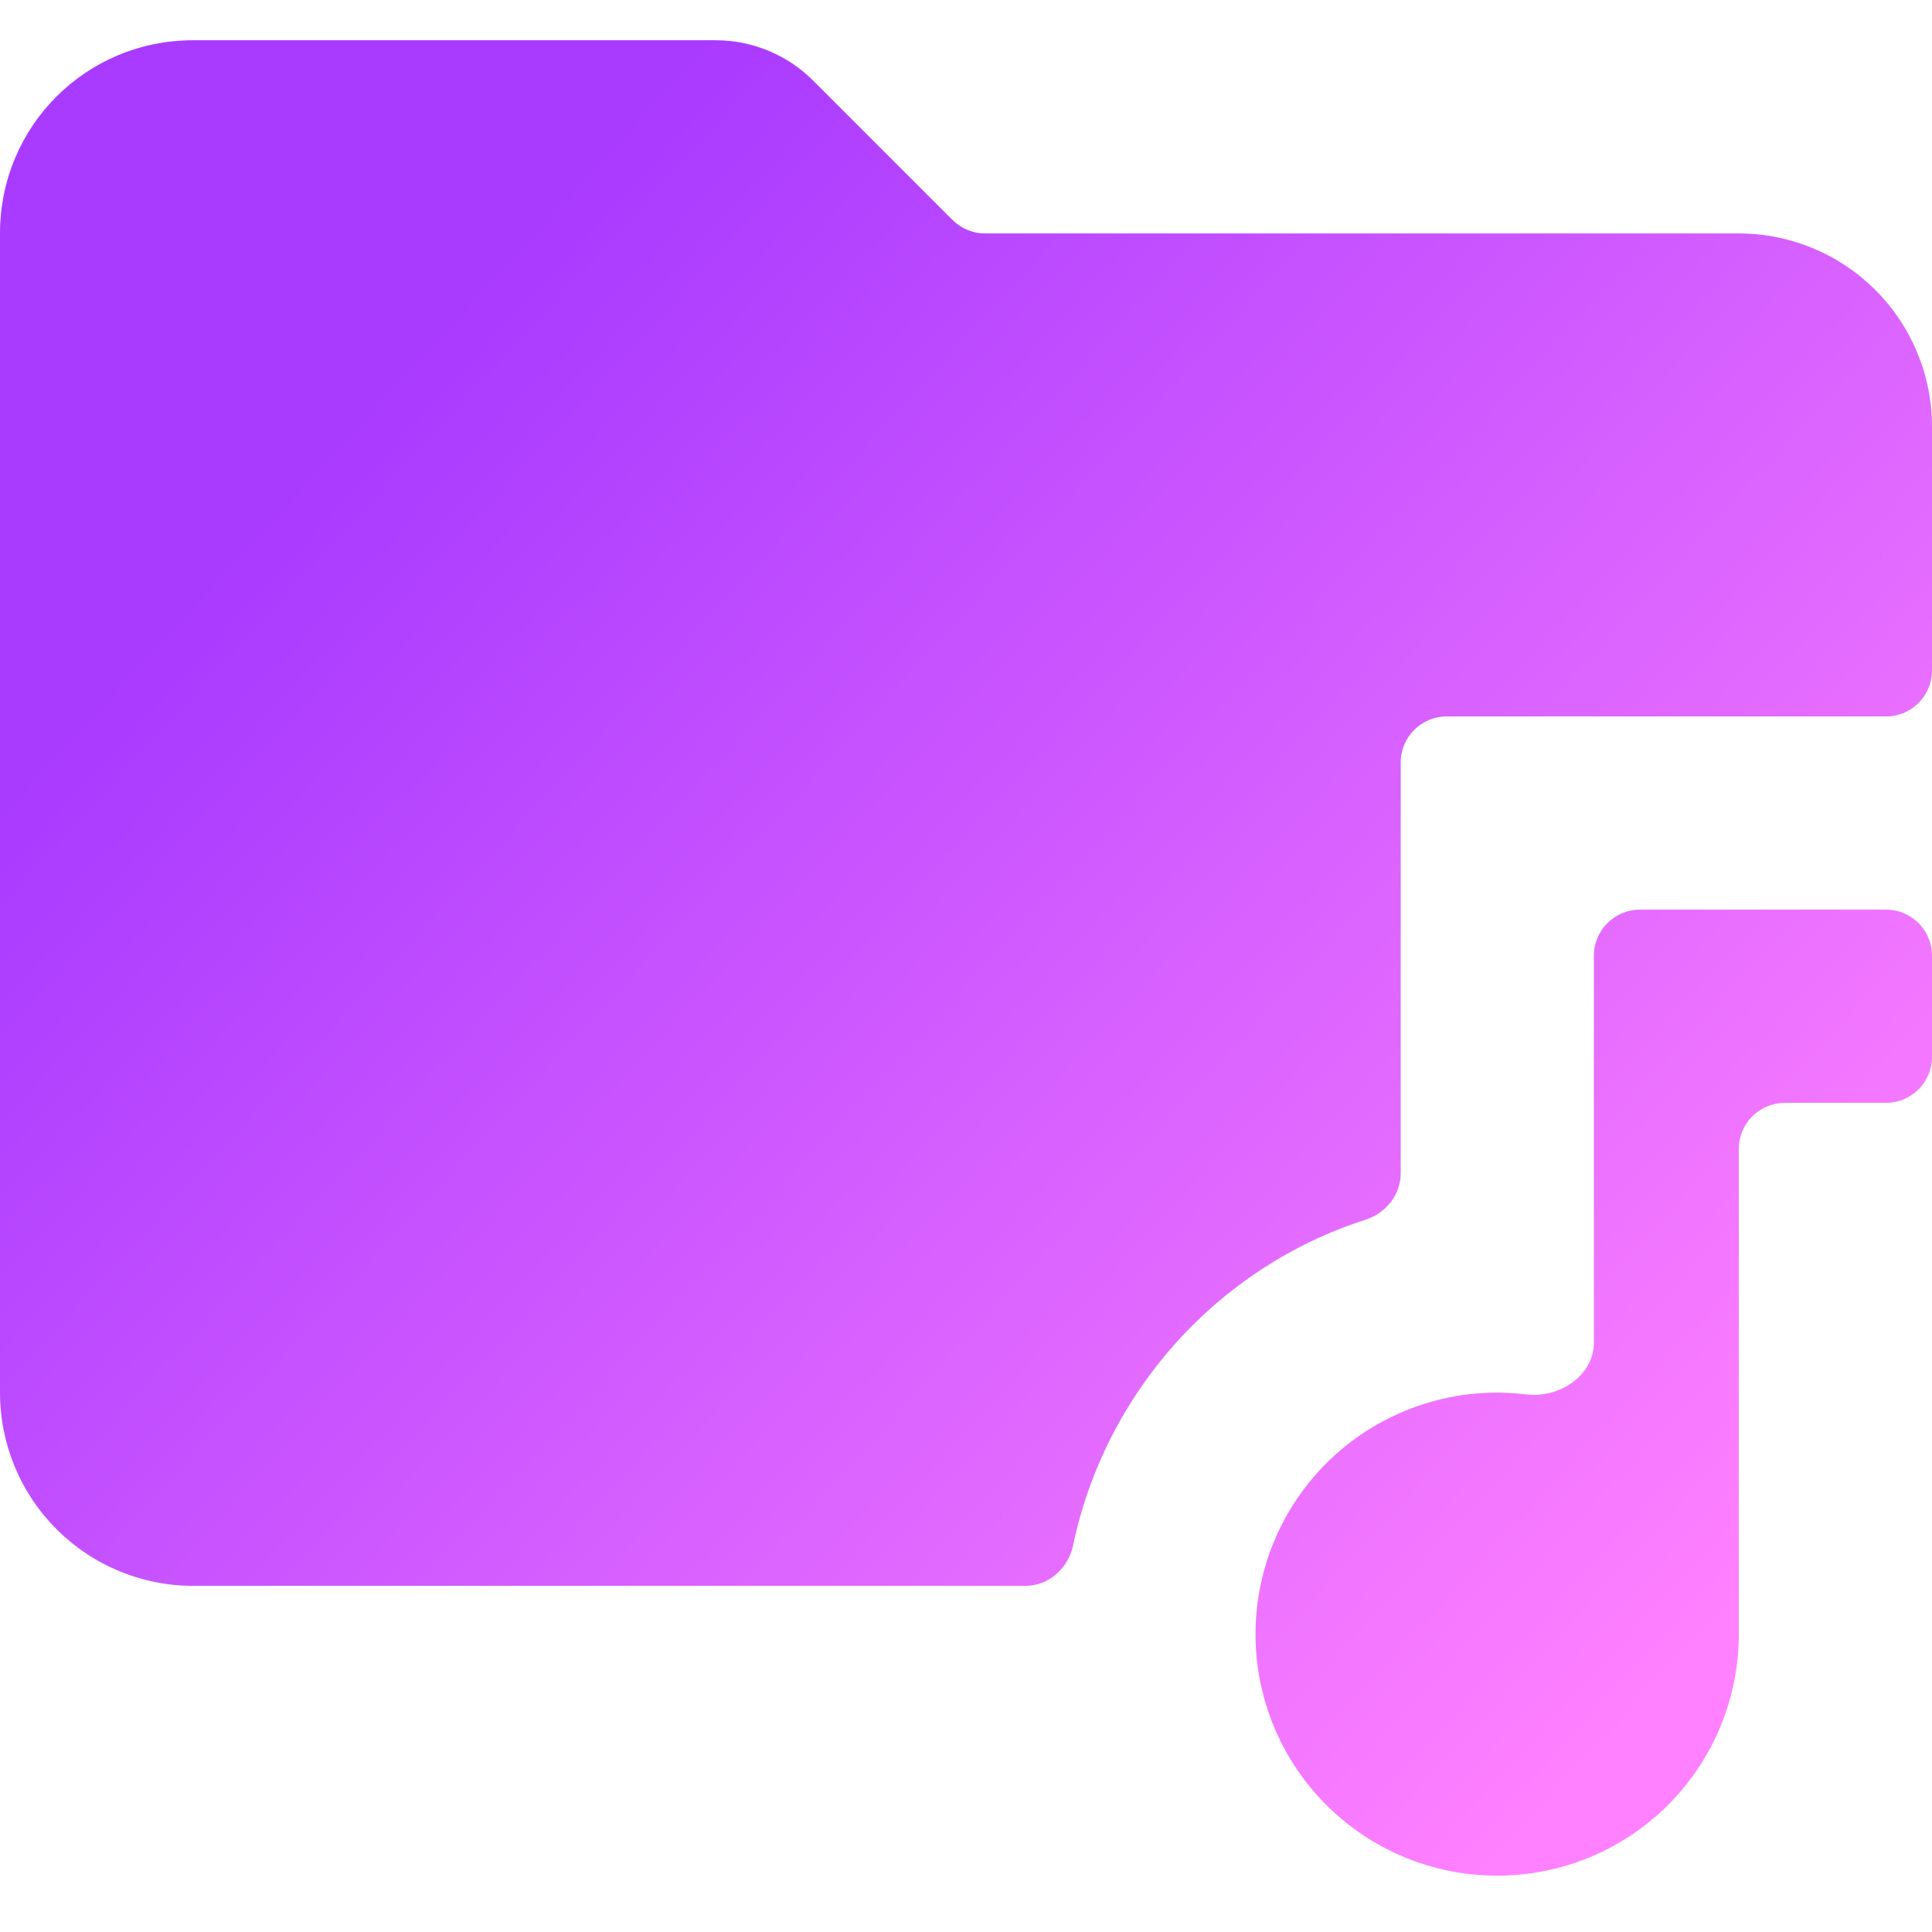 <svg width="48" height="48" viewBox="0 0 48 48" fill="none" xmlns="http://www.w3.org/2000/svg">
<path fill-rule="evenodd" clip-rule="evenodd" d="M48 16.657V10.6C48 9.327 47.494 8.106 46.594 7.206C45.694 6.306 44.473 5.8 43.2 5.8H24.473C24.17 5.8 23.88 5.68 23.665 5.465L20.204 2.004C19.561 1.361 18.689 1 17.78 1H4.8C2.136 1 0 3.136 0 5.8V34.6C0 35.873 0.506 37.094 1.406 37.994C2.306 38.894 3.527 39.4 4.8 39.4H25.477C26.058 39.4 26.54 38.962 26.66 38.394C27.465 34.576 30.26 31.48 33.921 30.305C34.429 30.142 34.8 29.686 34.8 29.152V18.943C34.8 18.312 35.312 17.8 35.943 17.8H46.857C47.488 17.8 48 17.288 48 16.657ZM39.6 23.743V33.356C39.6 34.18 38.738 34.744 37.92 34.644C37.617 34.607 37.31 34.593 37.003 34.603C36.111 34.631 35.236 34.858 34.443 35.267C33.65 35.676 32.958 36.257 32.417 36.968C31.877 37.678 31.502 38.5 31.32 39.374C31.137 40.247 31.152 41.151 31.363 42.018C31.574 42.885 31.976 43.695 32.539 44.387C33.103 45.079 33.813 45.637 34.62 46.02C35.426 46.403 36.307 46.601 37.2 46.6C38.791 46.6 40.318 45.968 41.443 44.843C42.568 43.717 43.2 42.191 43.2 40.6V28.543C43.2 27.912 43.712 27.4 44.343 27.4H46.857C47.488 27.4 48 26.888 48 26.257V23.743C48 23.112 47.488 22.6 46.857 22.6H40.743C40.112 22.6 39.6 23.112 39.6 23.743Z" fill="url(#paint0_linear_666_33)"/>
<defs>
<linearGradient id="paint0_linear_666_33" x1="1.714" y1="2.714" x2="42.857" y2="40.428" gradientUnits="userSpaceOnUse">
<stop offset="0.185" stop-color="#A93AFF"/>
<stop offset="1" stop-color="#FF81FF"/>
</linearGradient>
</defs>
</svg>
